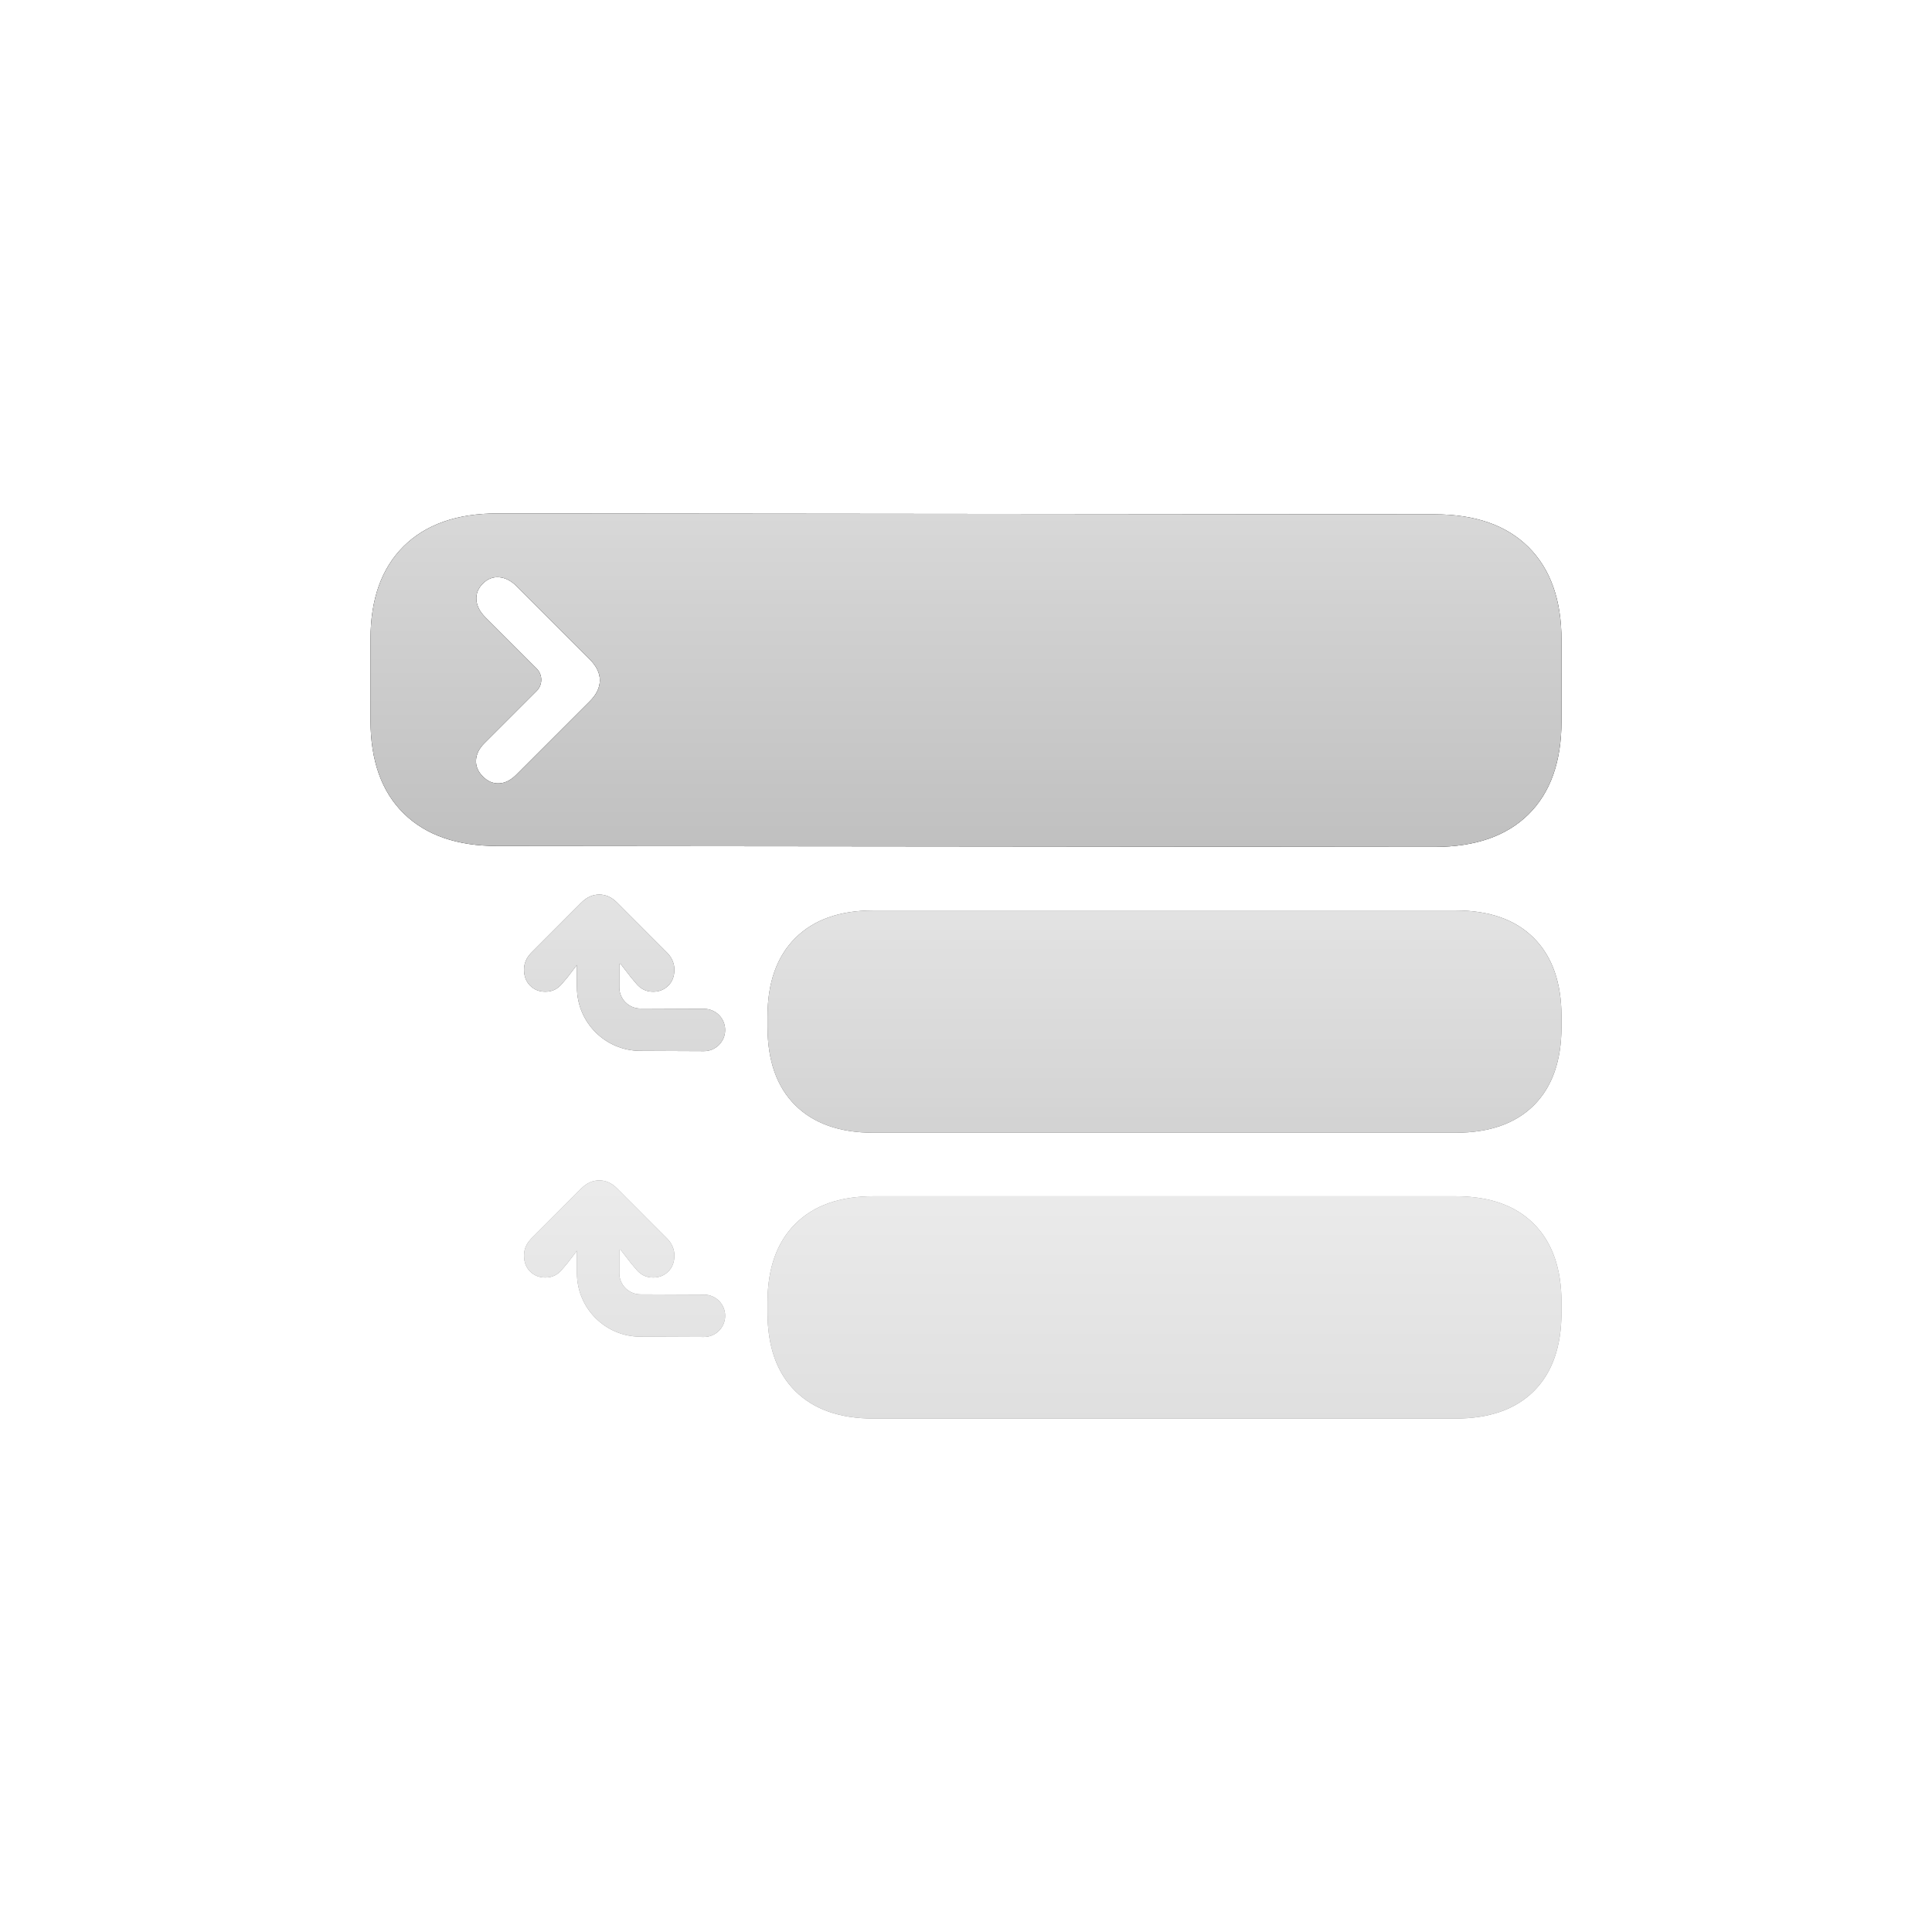 <svg xmlns="http://www.w3.org/2000/svg" xmlns:xlink="http://www.w3.org/1999/xlink" width="365" height="365" viewBox="0 0 365 365"><defs><filter id="b" width="105.3%" height="119%" x="-2.7%" y="-9.5%" filterUnits="objectBoundingBox"><feOffset in="SourceAlpha" result="shadowOffsetOuter1"/><feGaussianBlur in="shadowOffsetOuter1" result="shadowBlurOuter1" stdDeviation="2"/><feColorMatrix in="shadowBlurOuter1" values="0 0 0 0 0.553 0 0 0 0 0.553 0 0 0 0 0.553 0 0 0 0.5 0"/></filter><filter id="e" width="104.6%" height="120%" x="-2.3%" y="-10%" filterUnits="objectBoundingBox"><feOffset in="SourceAlpha" result="shadowOffsetOuter1"/><feGaussianBlur in="shadowOffsetOuter1" result="shadowBlurOuter1" stdDeviation="1.5"/><feColorMatrix in="shadowBlurOuter1" values="0 0 0 0 0.553 0 0 0 0 0.553 0 0 0 0 0.553 0 0 0 0.5 0"/></filter><filter id="h" width="104.6%" height="120%" x="-2.3%" y="-10%" filterUnits="objectBoundingBox"><feOffset in="SourceAlpha" result="shadowOffsetOuter1"/><feGaussianBlur in="shadowOffsetOuter1" result="shadowBlurOuter1" stdDeviation="1.5"/><feColorMatrix in="shadowBlurOuter1" values="0 0 0 0 0.553 0 0 0 0 0.553 0 0 0 0 0.553 0 0 0 0.5 0"/></filter><path id="a" d="M93.96,97 L271.038,97.17 C278.716,97.17 284.629,99.238 288.778,103.374 C292.926,107.511 295,113.35 295,120.893 L295,136.258 C295,143.867 292.926,149.726 288.778,153.836 C284.629,157.945 278.716,160 271.038,160 L93.96,159.83 C86.336,159.83 80.436,157.776 76.262,153.666 C72.087,149.557 70,143.697 70,136.089 L70,120.723 C70,113.181 72.087,107.341 76.262,103.205 C80.436,99.068 86.336,97 93.96,97 Z M94.302,109.054 C93.142,108.96 92.119,109.355 91.235,110.239 C90.328,111.147 89.915,112.175 89.998,113.324 C90.081,114.472 90.647,115.571 91.697,116.621 L101.379,126.304 C102.551,127.475 102.551,129.375 101.379,130.546 L91.492,140.434 C90.516,141.409 89.996,142.465 89.931,143.602 C89.866,144.739 90.301,145.776 91.237,146.711 C92.149,147.623 93.168,148.053 94.294,147.999 C95.419,147.945 96.493,147.408 97.513,146.388 L111.461,132.439 C112.686,131.215 113.308,129.92 113.327,128.555 C113.346,127.191 112.705,125.858 111.405,124.558 L97.582,110.735 C96.556,109.709 95.462,109.148 94.302,109.054 Z"/><path id="d" d="M165.026,214 L274.973,214 C281.39,214 286.332,212.265 289.799,208.795 C293.266,205.326 295,200.379 295,193.954 L295,192.03 C295,185.662 293.266,180.731 289.799,177.239 C286.332,173.746 281.39,172 274.973,172 L165.026,172 C158.653,172 153.722,173.746 150.233,177.239 C146.744,180.731 145,185.662 145,192.03 L145,193.954 C145,200.379 146.744,205.326 150.233,208.795 C153.722,212.265 158.653,214 165.026,214 Z M113.215,169 C114.455,169 115.581,169.512 116.593,170.537 L126.084,180.045 C126.511,180.484 126.839,180.974 127.067,181.516 C127.295,182.057 127.409,182.614 127.409,183.184 C127.409,184.443 127.024,185.453 126.255,186.215 C125.485,186.976 124.53,187.356 123.39,187.356 C122.706,187.356 122.1,187.221 121.573,186.95 C121.121,186.718 120.711,186.397 120.343,185.988 L119.2,184.634 L117.238,182.093 L117,182.091 L117,186.535 C117,188.737 118.78,190.525 120.983,190.535 L133.017,190.587 C135.226,190.596 137.01,192.395 137,194.604 C136.99,196.813 135.192,198.596 132.983,198.587 L120.948,198.534 C114.341,198.506 109,193.142 109,186.535 L108.999,182.298 L107.208,184.634 L106.246,185.775 C105.833,186.288 105.363,186.679 104.836,186.95 C104.308,187.221 103.703,187.356 103.019,187.356 C101.879,187.356 100.924,186.976 100.154,186.215 C99.385,185.453 99,184.443 99,183.184 C99,182.013 99.442,180.967 100.325,180.045 L109.816,170.537 C110.828,169.512 111.961,169 113.215,169 Z"/><path id="g" d="M165.026,268 L274.973,268 C281.39,268 286.332,266.265 289.799,262.795 C293.266,259.326 295,254.379 295,247.954 L295,246.03 C295,239.662 293.266,234.731 289.799,231.239 C286.332,227.746 281.39,226 274.973,226 L165.026,226 C158.653,226 153.722,227.746 150.233,231.239 C146.744,234.731 145,239.662 145,246.03 L145,247.954 C145,254.379 146.744,259.326 150.233,262.795 C153.722,266.265 158.653,268 165.026,268 Z M113.215,223 C114.455,223 115.581,223.512 116.593,224.537 L126.084,234.045 C126.511,234.484 126.839,234.974 127.067,235.516 C127.295,236.057 127.409,236.614 127.409,237.184 C127.409,238.443 127.024,239.453 126.255,240.215 C125.485,240.976 124.53,241.356 123.39,241.356 C122.706,241.356 122.1,241.221 121.573,240.95 C121.121,240.718 120.711,240.397 120.343,239.988 L119.2,238.634 L117.238,236.093 L117,236.091 L117,240.535 C117,242.737 118.78,244.525 120.983,244.535 L133.017,244.587 C135.226,244.596 137.01,246.395 137,248.604 C136.99,250.813 135.192,252.596 132.983,252.587 L120.948,252.534 C114.341,252.506 109,247.142 109,240.535 L108.999,236.298 L107.208,238.634 L106.246,239.775 C105.833,240.288 105.363,240.679 104.836,240.95 C104.308,241.221 103.703,241.356 103.019,241.356 C101.879,241.356 100.924,240.976 100.154,240.215 C99.385,239.453 99,238.443 99,237.184 C99,236.013 99.442,234.967 100.325,234.045 L109.816,224.537 C110.828,223.512 111.961,223 113.215,223 Z"/><linearGradient id="c" x1="50%" x2="50%" y1="0%" y2="100%"><stop offset="0%" stop-color="#D8D8D8"/><stop offset="100%" stop-color="silver"/></linearGradient><linearGradient id="f" x1="50%" x2="50%" y1="0%" y2="100%"><stop offset="0%" stop-color="#D8D8D8"/><stop offset="100%" stop-color="silver"/></linearGradient></defs><g fill="none" fill-rule="evenodd"><rect width="365" height="365"/><g fill-rule="nonzero"><use xlink:href="#a" fill="#000" filter="url(#b)"/><use xlink:href="#a" fill="url(#c)"/></g><g fill-rule="nonzero" opacity=".7"><use xlink:href="#d" fill="#000" filter="url(#e)"/><use xlink:href="#d" fill="url(#f)"/></g><g fill-rule="nonzero" opacity=".5"><use xlink:href="#g" fill="#000" filter="url(#h)"/><use xlink:href="#g" fill="url(#f)"/></g></g></svg>